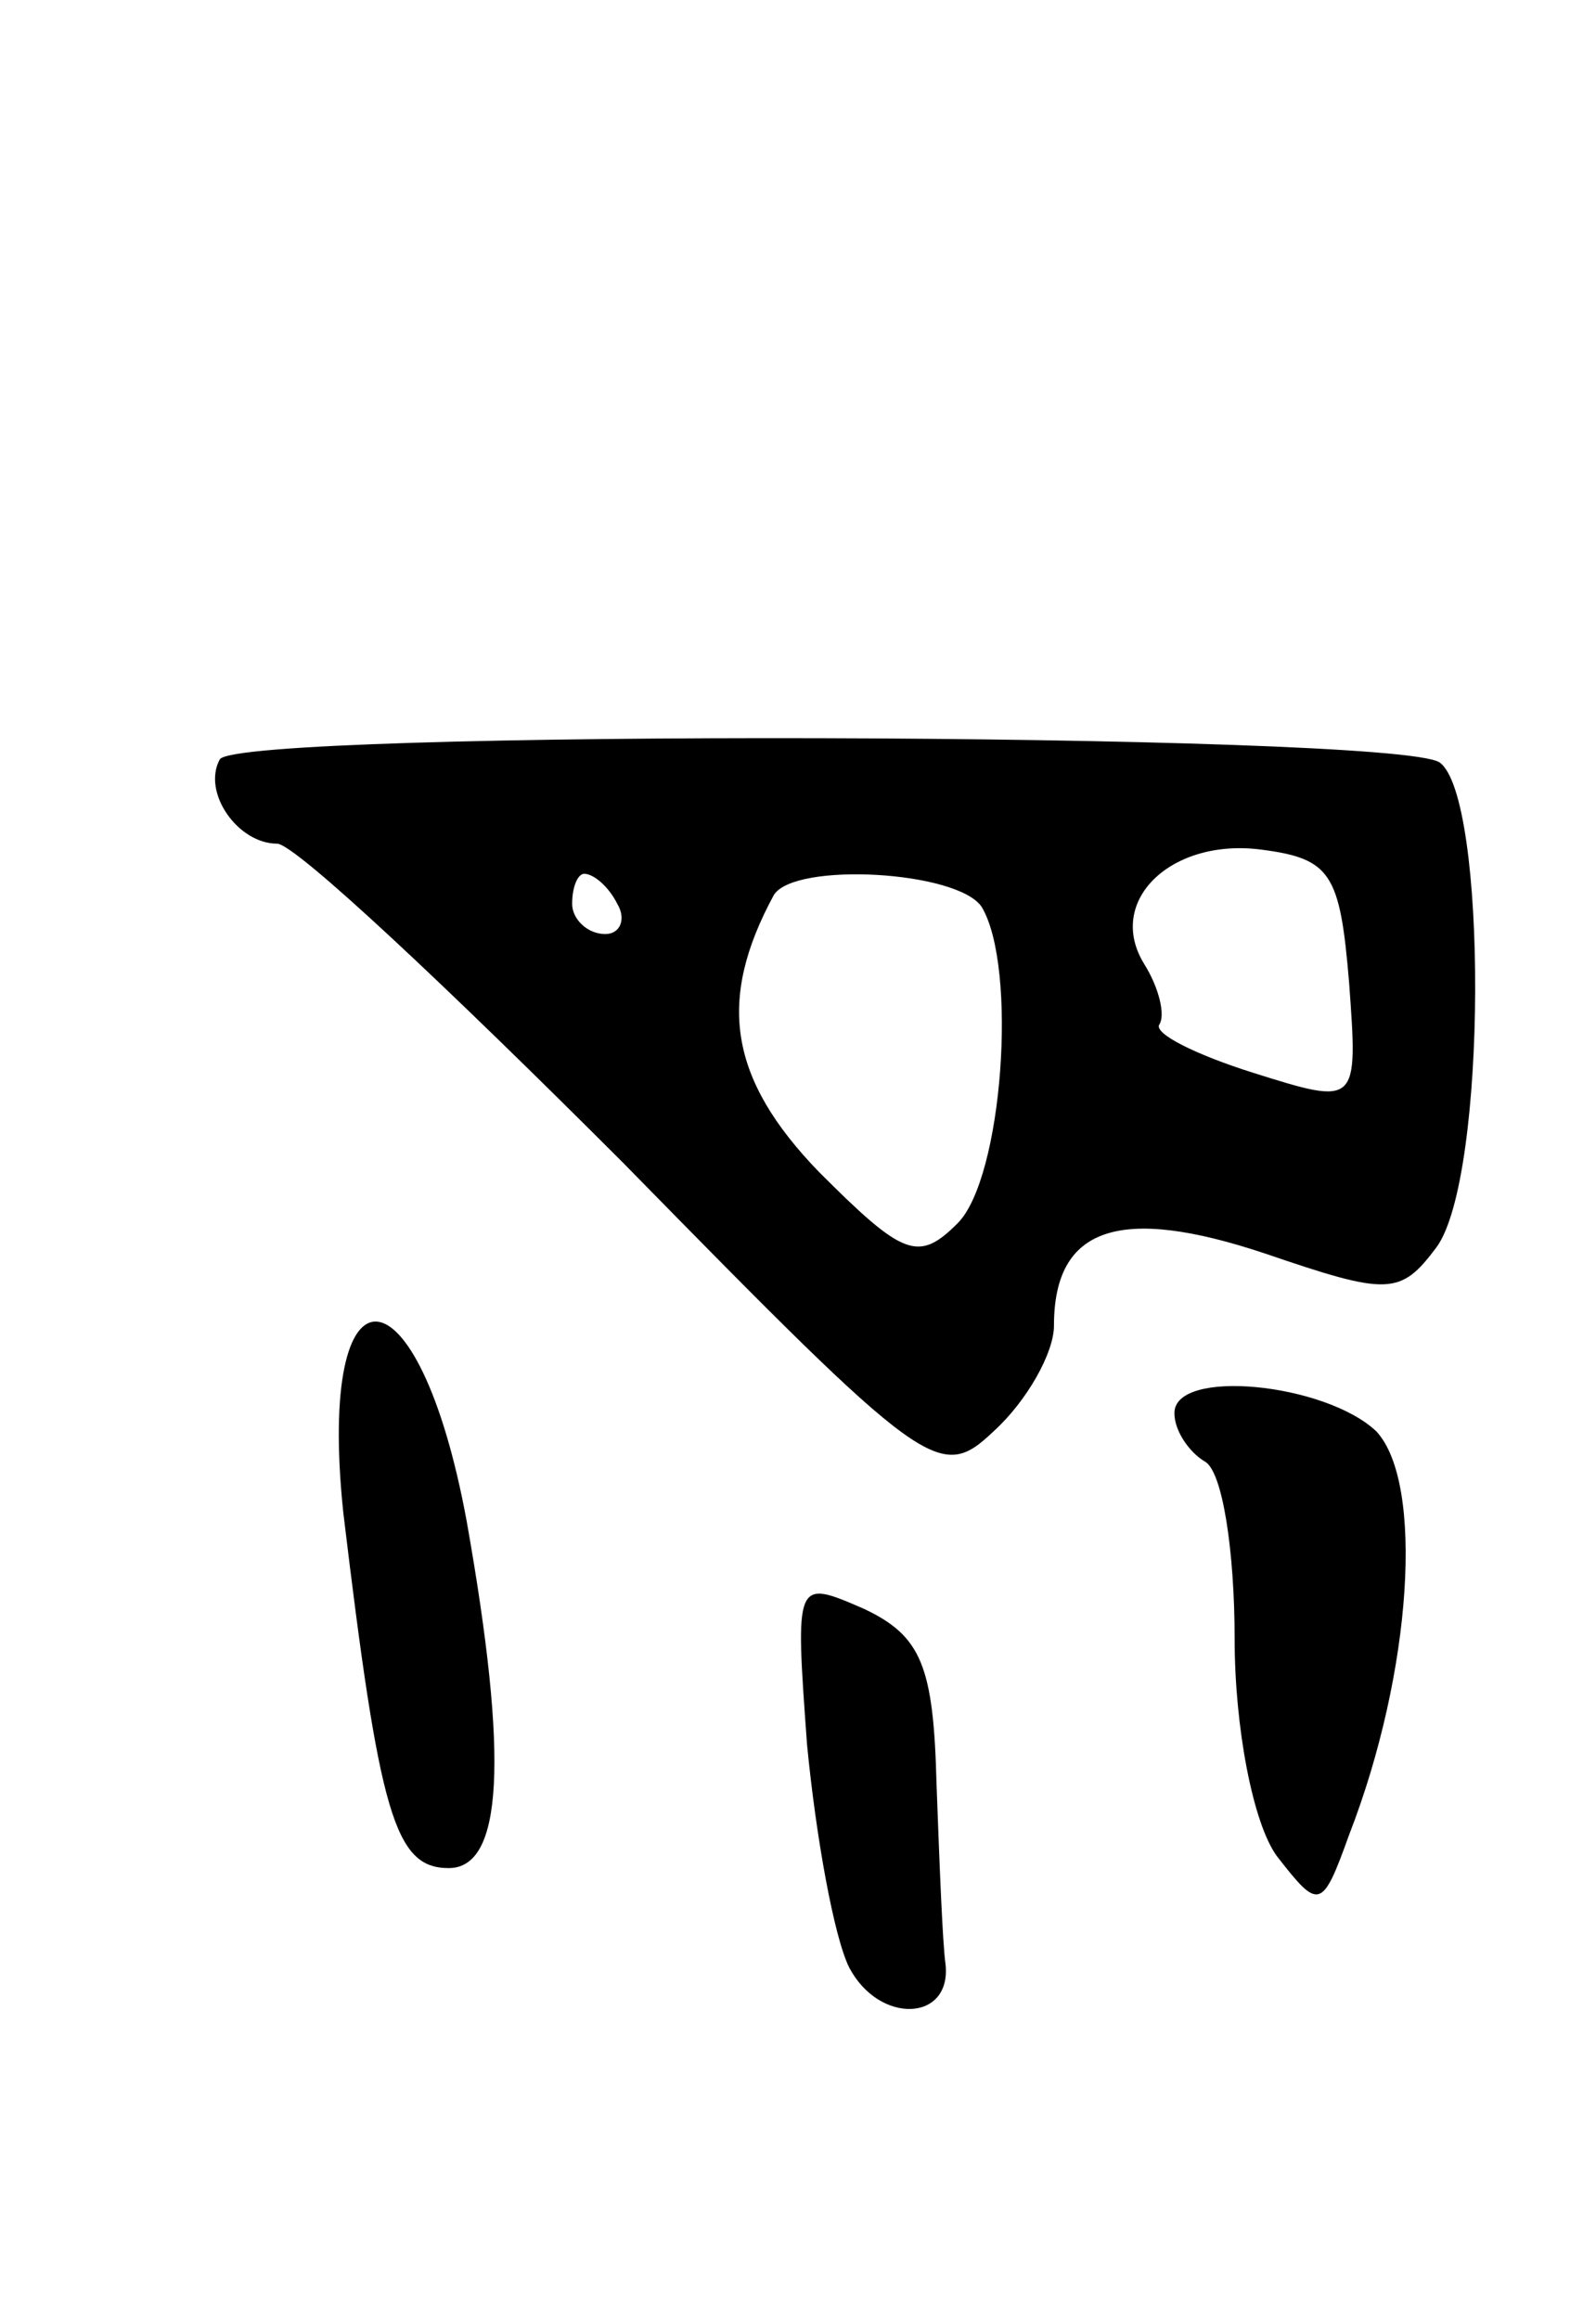 <svg version="1.0" xmlns="http://www.w3.org/2000/svg"
 width="53pt" height="77pt" viewBox="0 0 53 77"
 preserveAspectRatio="xMidYMid meet">
<g transform="translate(0,77) scale(0.1,-0.1)"
fill="#000000" stroke="none">
<path d="M73 518 c-6 -11 6 -28 19 -28 6 0 57 -48 115 -106 101 -103 105 -106
123 -89 11 10 20 26 20 35 0 33 22 40 70 24 41 -14 45 -14 57 2 17 23 17 150
1 161 -16 10 -398 11 -405 1z m375 -74 c3 -41 3 -41 -32 -30 -19 6 -33 13 -31
16 2 3 0 12 -5 20 -13 21 9 42 39 38 23 -3 26 -8 29 -44z m-243 26 c3 -5 1
-10 -4 -10 -6 0 -11 5 -11 10 0 6 2 10 4 10 3 0 8 -4 11 -10z m121 -1 c12 -20
7 -90 -8 -105 -13 -13 -18 -11 -46 17 -30 31 -34 57 -15 92 7 11 61 8 69 -4z"/>
<path d="M114 268 c12 -100 17 -118 35 -118 18 0 20 36 6 115 -16 87 -50 89
-41 3z"/>
<path d="M390 301 c0 -6 5 -13 10 -16 6 -3 10 -30 10 -59 0 -29 6 -61 14 -72
14 -18 15 -18 24 7 21 54 25 117 9 134 -17 16 -67 21 -67 6z"/>
<path d="M268 191 c3 -31 9 -64 14 -74 10 -19 34 -18 32 1 -1 7 -2 33 -3 60
-1 39 -5 49 -24 58 -23 10 -23 10 -19 -45z"/>
</g>
</svg>
